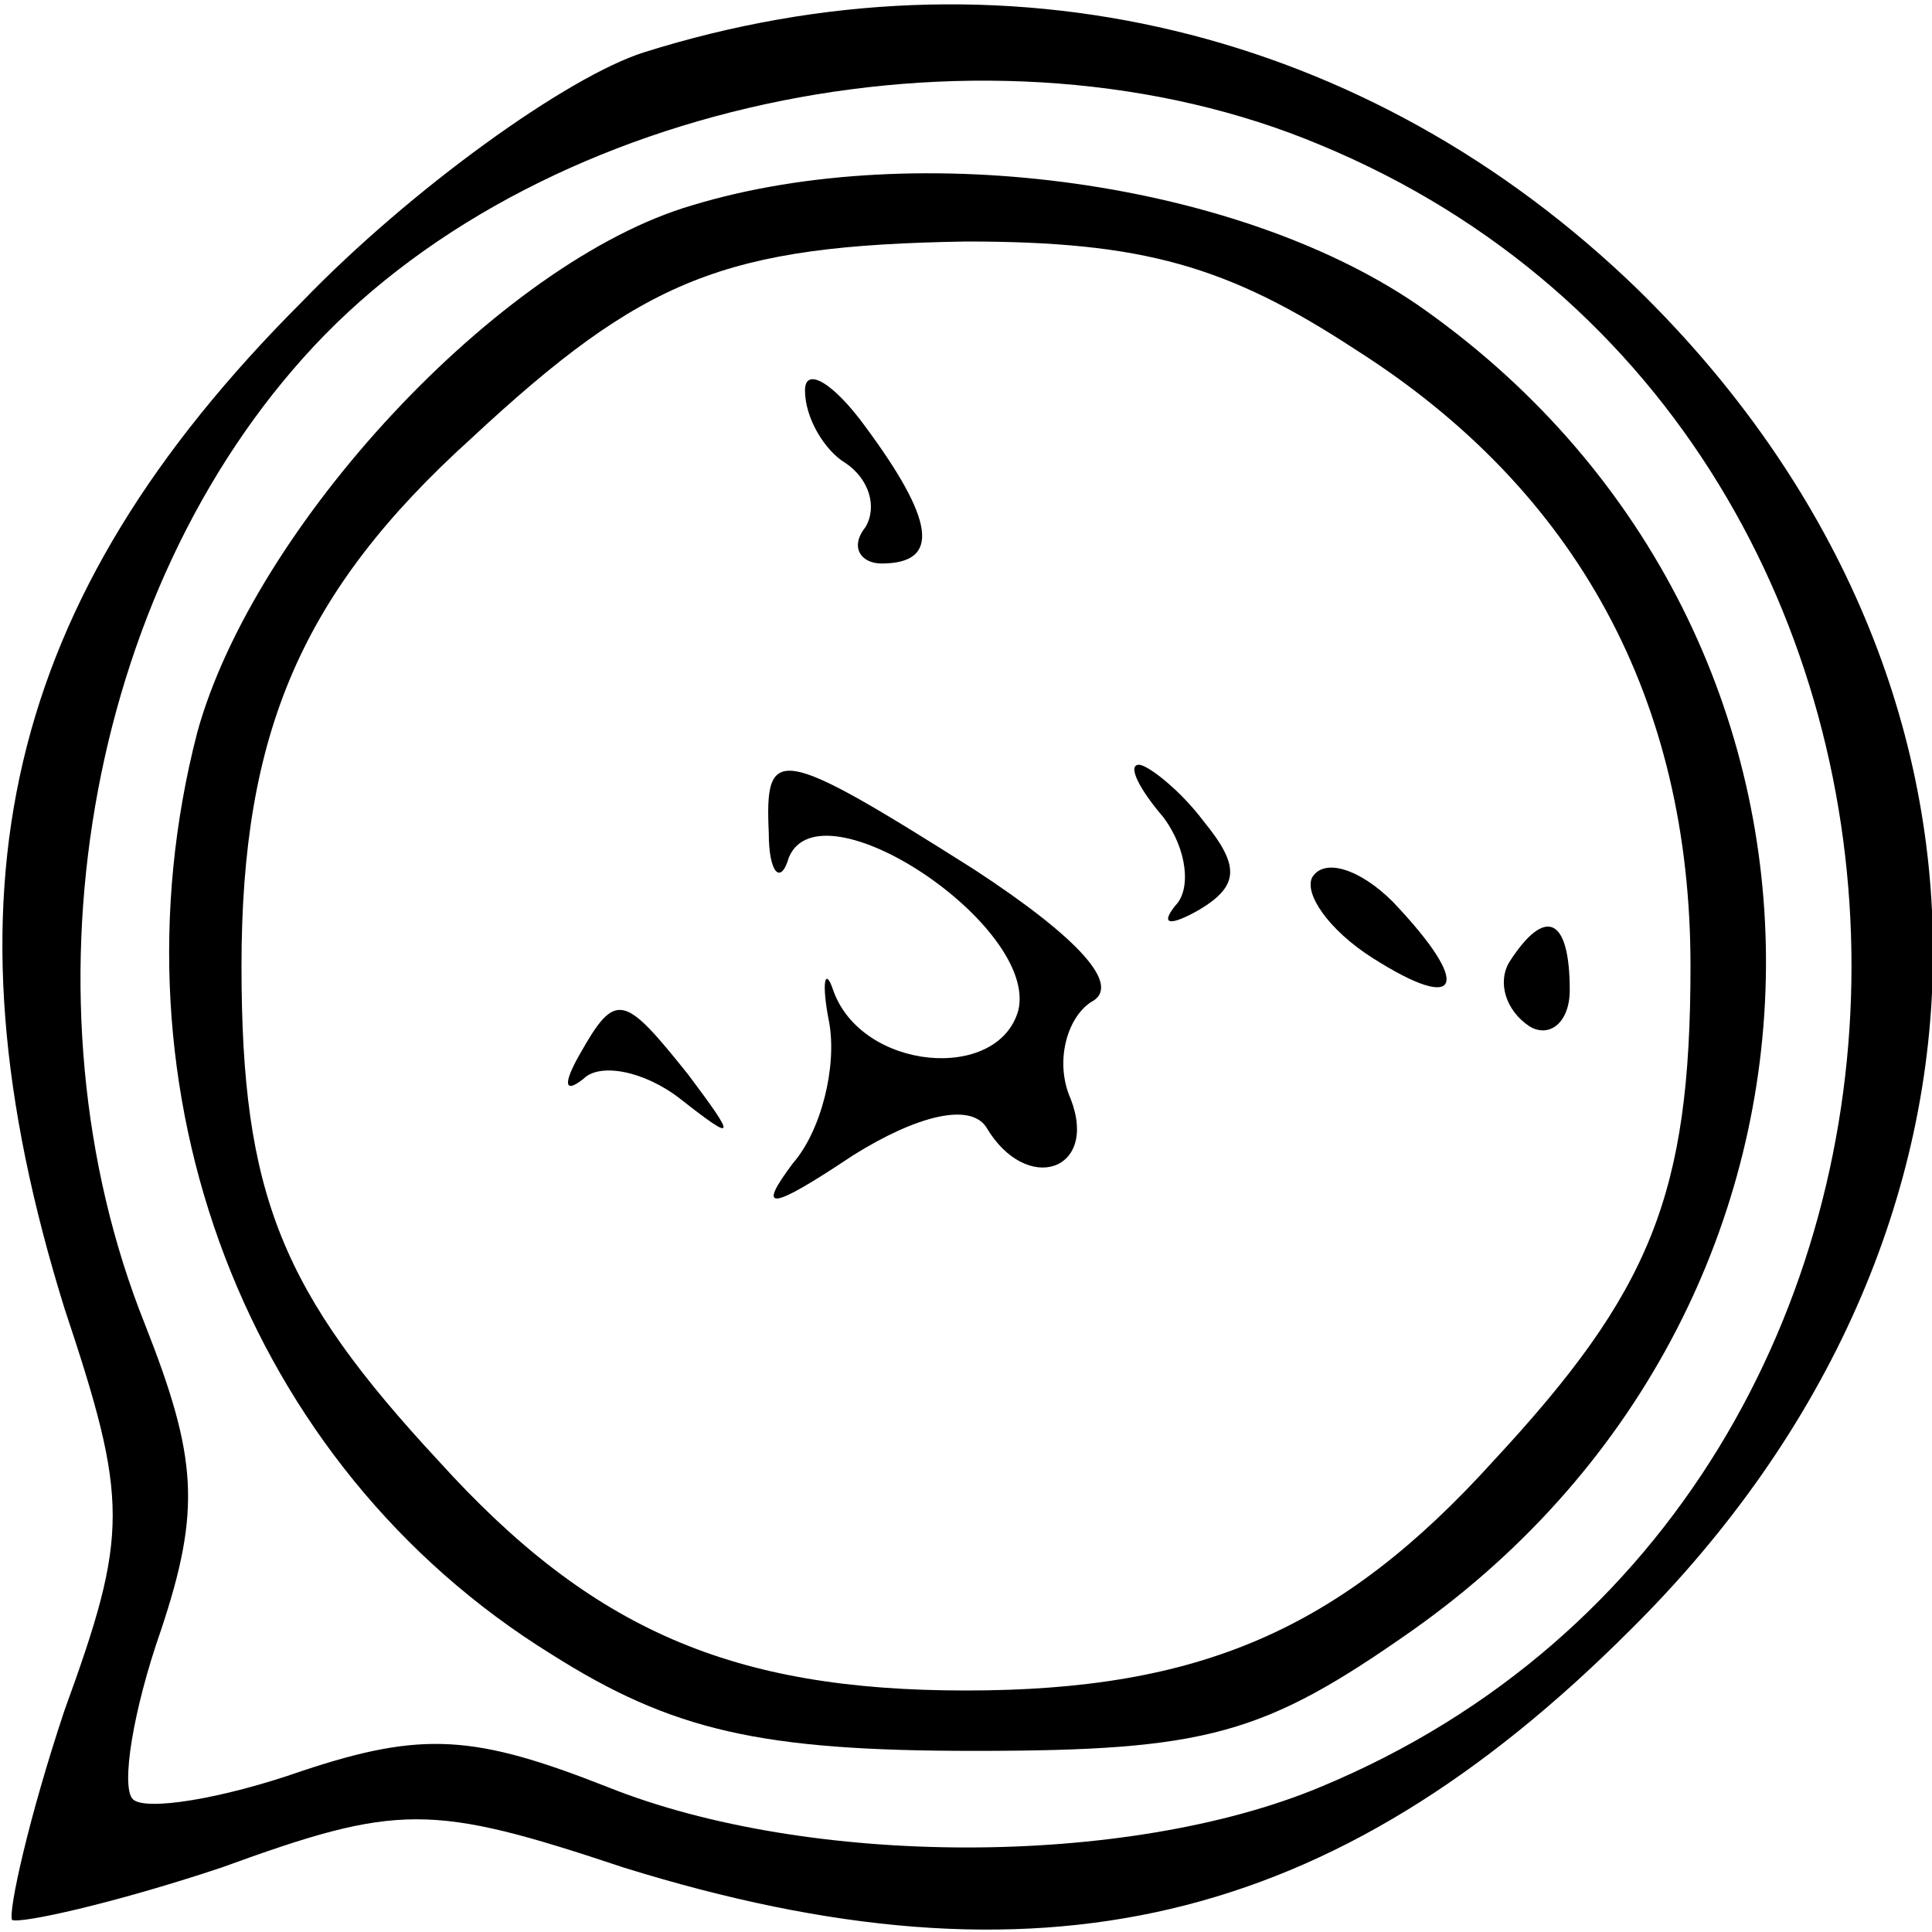 <?xml version="1.0" standalone="no"?>
<!DOCTYPE svg PUBLIC "-//W3C//DTD SVG 20010904//EN"
 "http://www.w3.org/TR/2001/REC-SVG-20010904/DTD/svg10.dtd">
<svg version="1.0" xmlns="http://www.w3.org/2000/svg"
 width="48pt" height="48pt" viewBox="0 0 48 48"
 preserveAspectRatio="xMidYMid meet">

<g transform="translate(0,48) scale(0.1,-0.1)"
fill="#000000" stroke="none">
<path d="M160 467 c-19 -6 -58 -34 -85 -62 -74 -74 -91 -147 -59 -250 16 -48
16 -56 0 -100 -9 -27 -14 -50 -13 -52 2 -1 25 4 52 13 44 16 52 16 100 0 103
-32 176 -15 250 59 100 99 100 237 2 333 -67 65 -158 87 -247 59z m168 -23
c176 -73 176 -335 0 -408 -48 -20 -127 -20 -177 0 -33 13 -46 14 -76 4 -20 -7
-39 -10 -42 -7 -3 3 0 22 7 42 10 30 9 43 -4 76 -32 80 -15 182 42 243 58 62
169 84 250 50z"/>
<path d="M172 429 c-48 -14 -109 -80 -123 -131 -23 -89 12 -182 88 -229 30
-19 52 -24 105 -24 58 0 72 4 109 30 116 82 117 247 3 328 -45 32 -126 43
-182 26z m165 -36 c55 -35 83 -87 83 -153 0 -57 -10 -81 -49 -123 -38 -42 -73
-57 -131 -57 -58 0 -93 15 -131 57 -39 42 -49 66 -49 123 0 58 15 93 57 131
43 40 63 48 123 49 44 0 65 -6 97 -27z"/>
<path d="M200 383 c0 -7 5 -15 10 -18 6 -4 8 -11 5 -16 -4 -5 -1 -9 4 -9 15 0
13 11 -4 34 -8 11 -15 15 -15 9z"/>
<path d="M191 273 c0 -10 3 -13 5 -6 8 19 62 -17 57 -38 -5 -18 -39 -15 -46 5
-2 6 -3 2 -1 -8 2 -11 -2 -27 -9 -35 -9 -12 -6 -12 15 2 16 10 29 13 33 7 10
-17 28 -11 21 7 -4 9 -1 20 5 24 8 4 -3 16 -29 33 -49 31 -52 31 -51 9z"/>
<path d="M289 277 c6 -8 7 -18 3 -22 -4 -5 -1 -5 6 -1 10 6 10 11 1 22 -6 8
-14 14 -16 14 -3 0 0 -6 6 -13z"/>
<path d="M326 262 c-2 -4 4 -13 15 -20 22 -14 25 -7 5 14 -8 8 -17 11 -20 6z"/>
<path d="M375 241 c-3 -5 -1 -12 5 -16 5 -3 10 1 10 9 0 18 -6 21 -15 7z"/>
<path d="M144 218 c-4 -7 -4 -10 1 -6 4 4 15 2 24 -5 14 -11 14 -10 2 6 -16
20 -18 21 -27 5z"/>
</g>
</svg>
